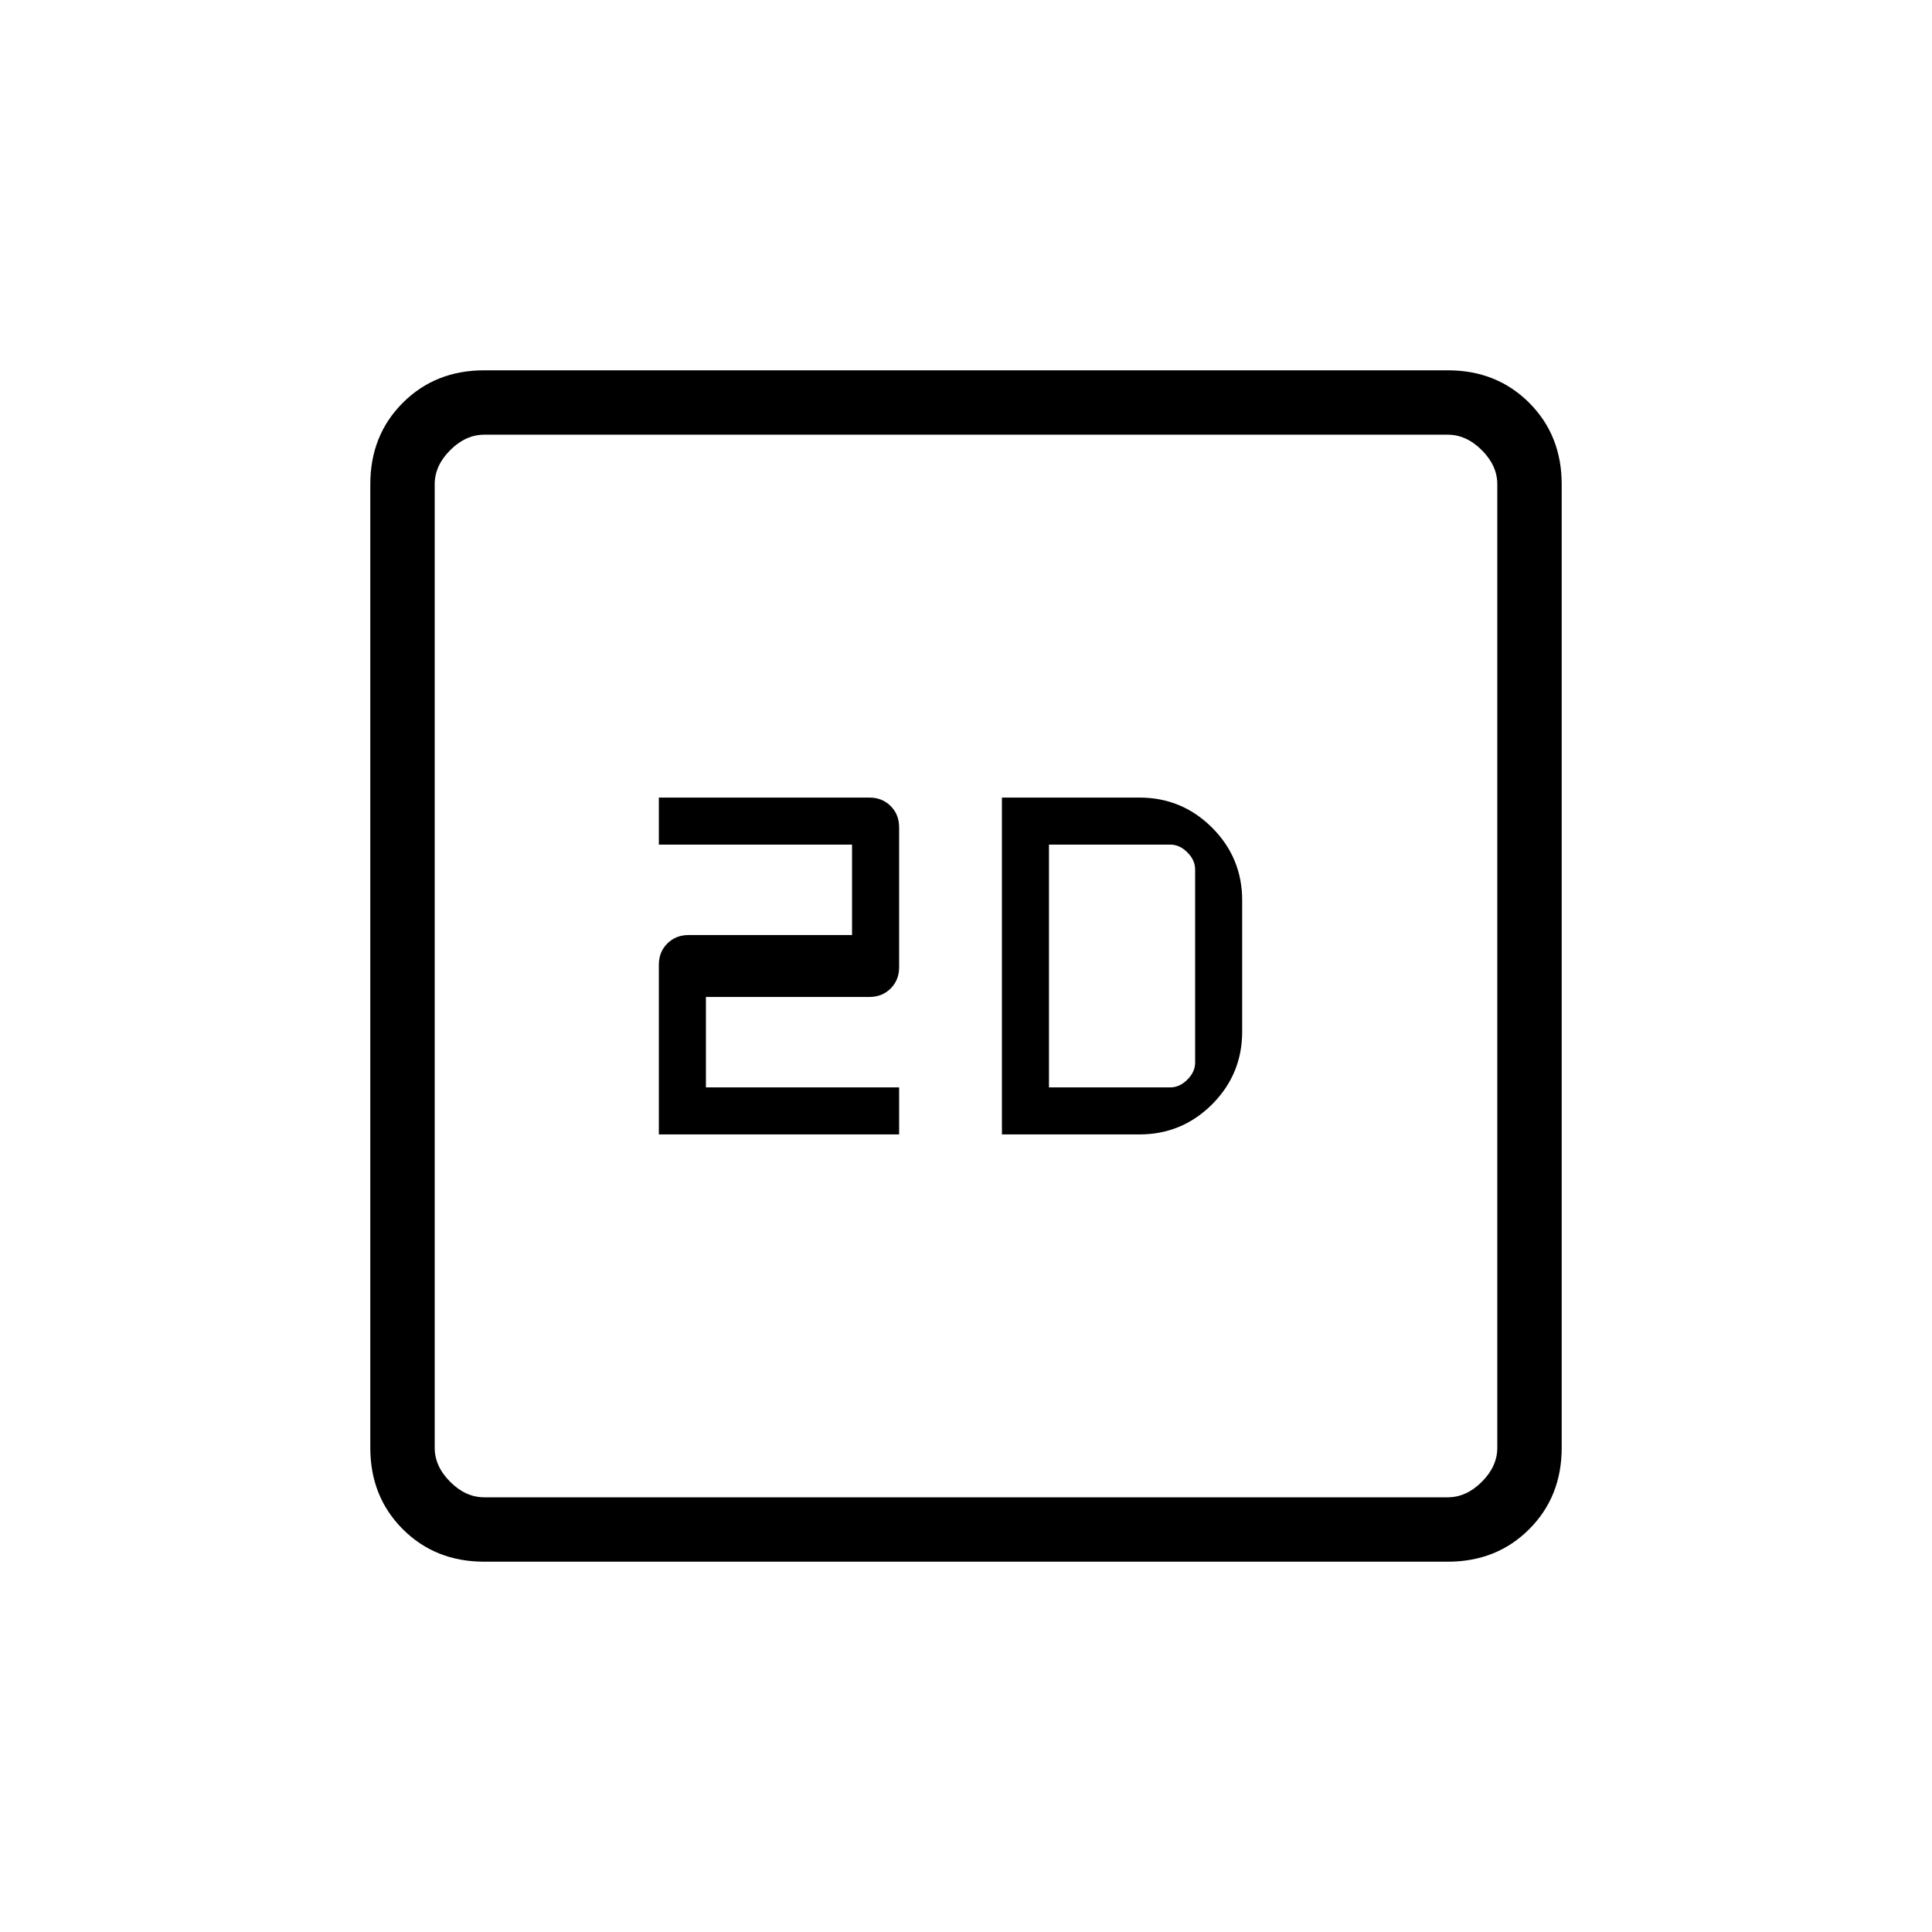 <svg xmlns="http://www.w3.org/2000/svg" height="20" viewBox="0 -960 960 960" width="20"><path d="M327.38-396.31h119.39v-23.38h-96v-44.93H432q6.35 0 10.56-4.2 4.21-4.21 4.21-10.56v-69.54q0-6.36-4.21-10.56-4.21-4.21-10.56-4.21H327.38v23.38h96v44.93h-81.23q-6.35 0-10.56 4.2-4.21 4.21-4.21 10.56v84.31Zm170.47 0h68.3q21.17 0 36.13-14.95 14.95-14.96 14.95-36.12v-65.24q0-21.16-14.95-36.12-14.96-14.95-36.13-14.95h-68.3v167.38Zm23.38-23.38v-120.62h60.31q4.61 0 8.46 3.85 3.85 3.84 3.85 8.46v96q0 4.62-3.85 8.46-3.85 3.85-8.46 3.85h-60.31ZM240.62-184q-24.32 0-40.47-16.15T184-240.62v-478.76q0-24.32 16.15-40.47T240.62-776h478.76q24.32 0 40.47 16.15T776-719.38v478.76q0 24.32-16.15 40.47T719.38-184H240.62Zm0-32h478.76q9.24 0 16.93-7.69 7.69-7.69 7.69-16.93v-478.76q0-9.24-7.69-16.93-7.69-7.69-16.93-7.69H240.62q-9.24 0-16.93 7.69-7.69 7.69-7.69 16.93v478.76q0 9.24 7.69 16.93 7.69 7.69 16.93 7.69ZM216-744v528-528Z"/></svg>